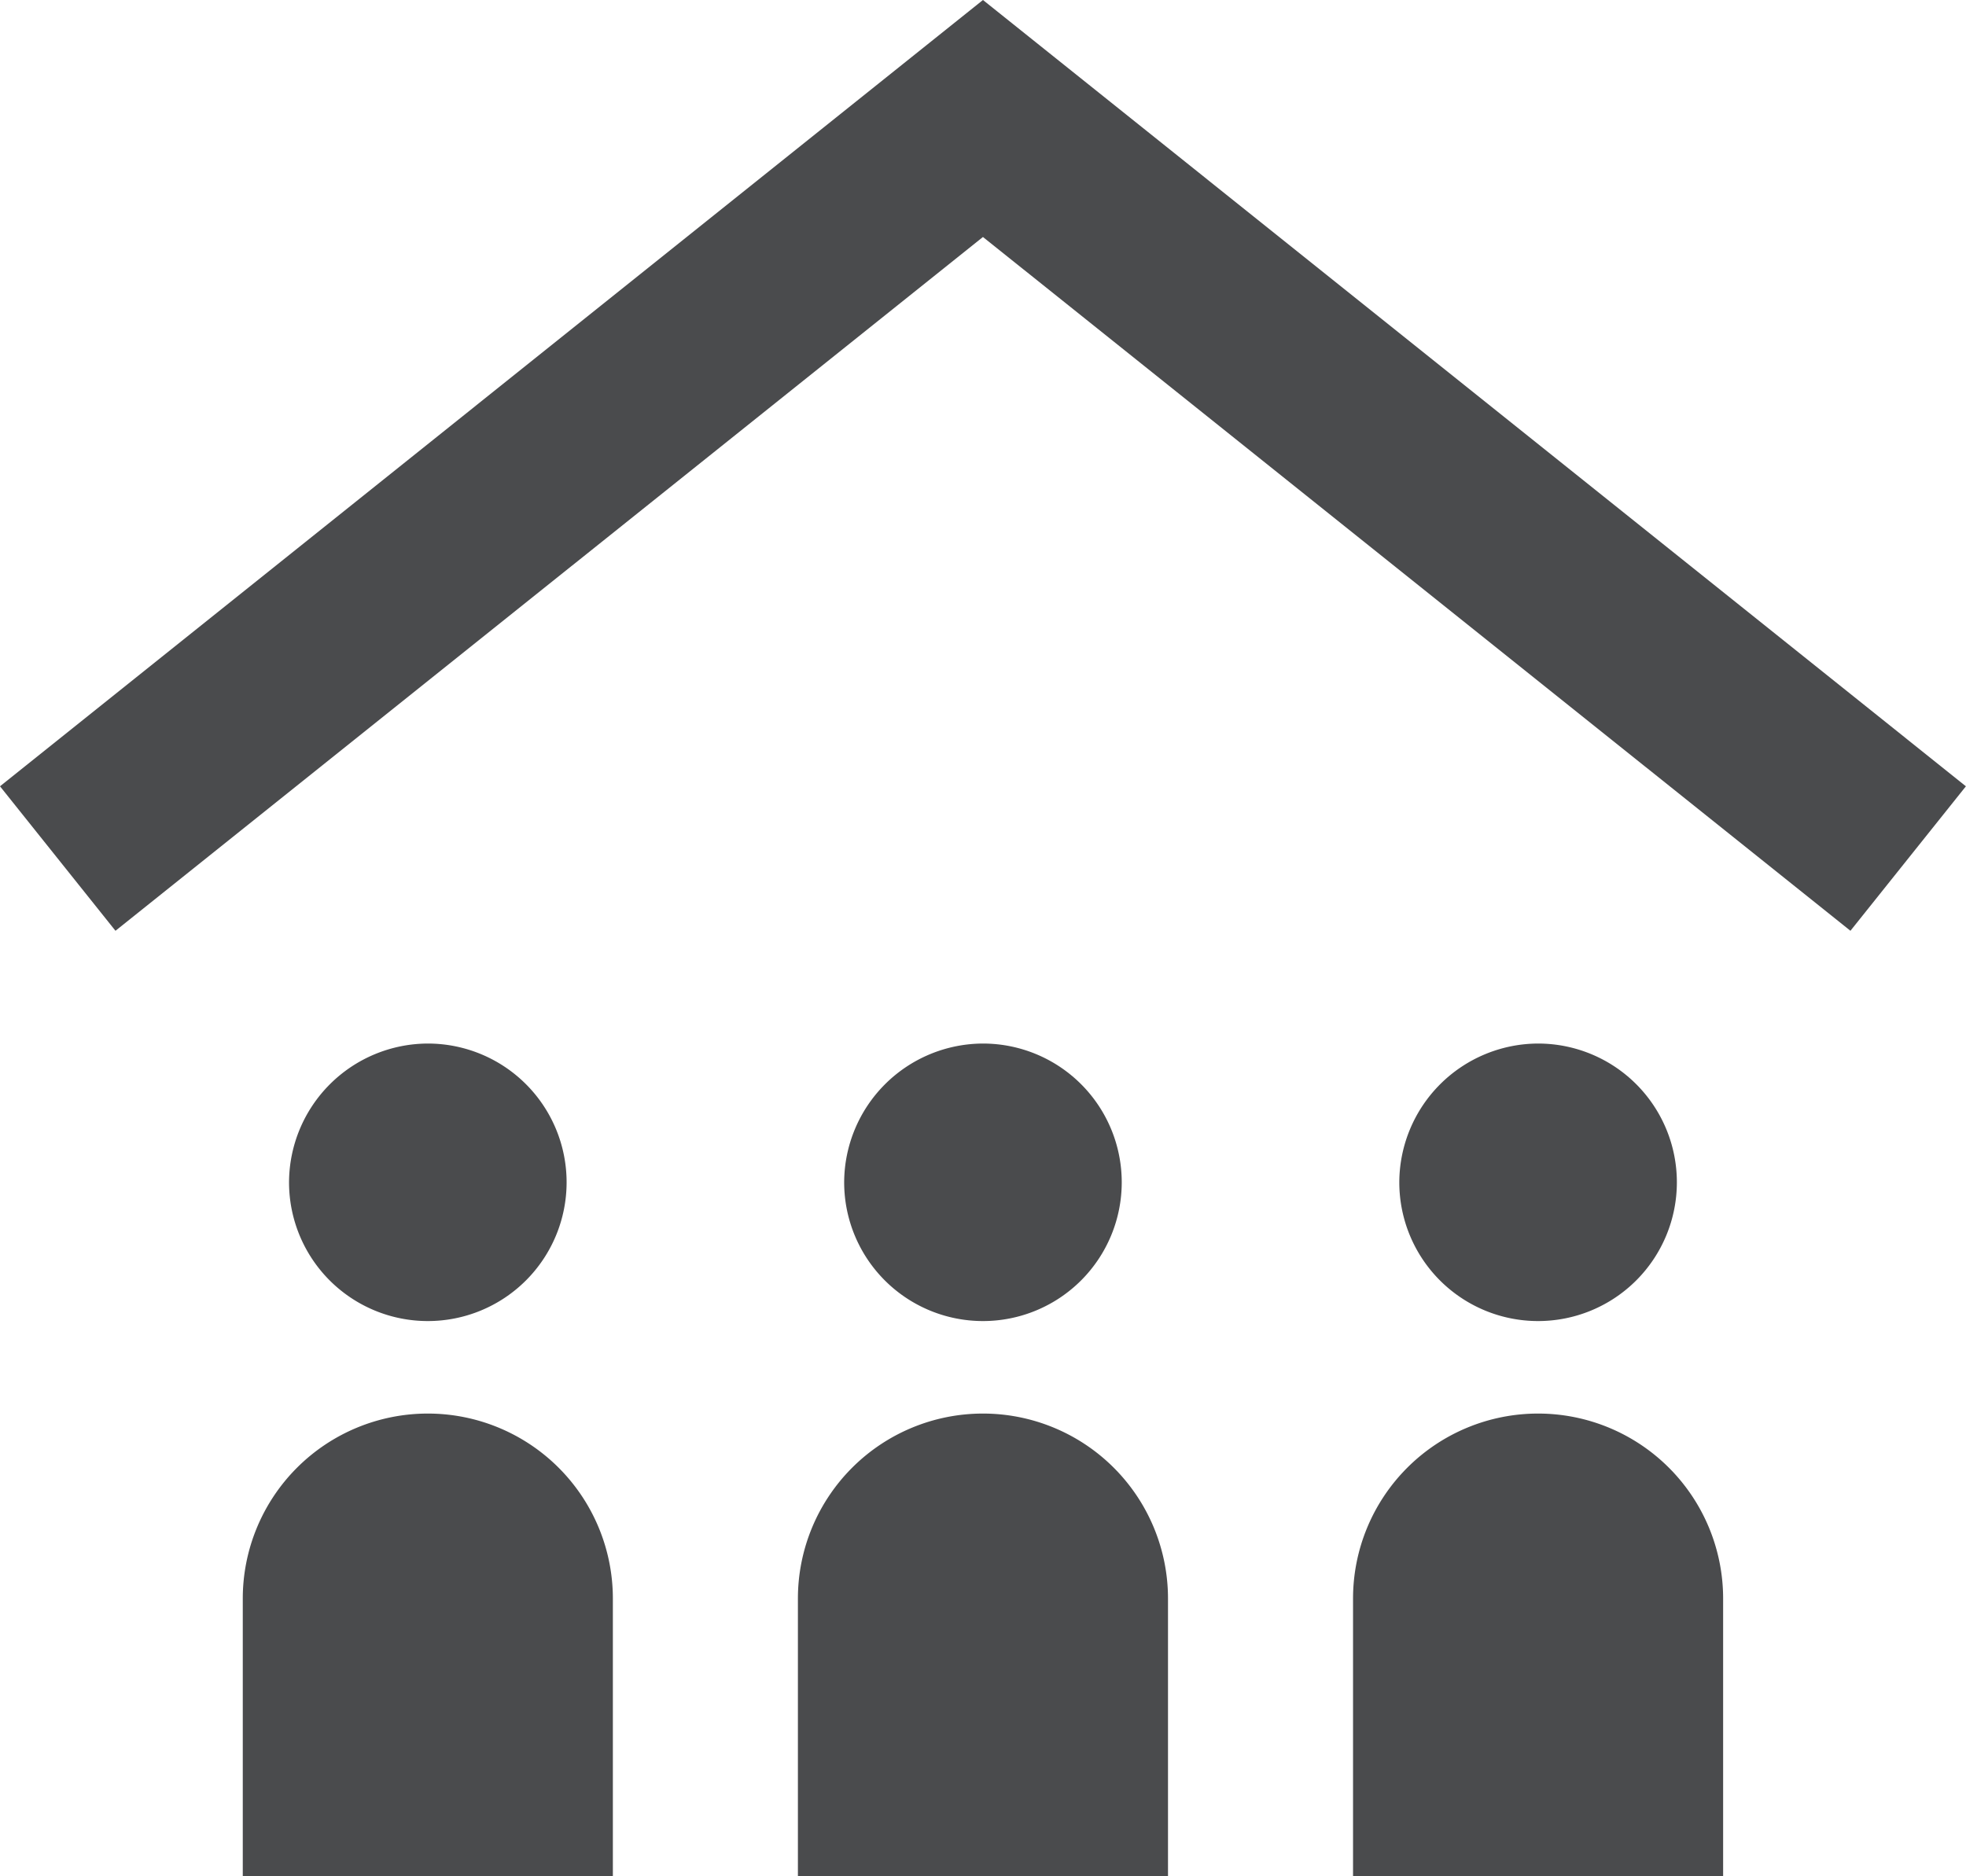 <svg xmlns="http://www.w3.org/2000/svg" width="21.249" height="20.281" viewBox="0 0 21.249 20.281">
  <g id="Line_Icons" transform="translate(-1.376 -1.719)">
    <g id="Group_716" data-name="Group 716">
      <g id="Group_707" data-name="Group 707">
        <g id="Group_706" data-name="Group 706">
          <path id="Path_969" data-name="Path 969" d="M18,13a1.5,1.5,0,1,1-1.5,1.5A1.505,1.505,0,0,1,18,13Z" fill="#4a4b4d"/>
        </g>
      </g>
      <g id="Group_708" data-name="Group 708">
        <path id="Path_970" data-name="Path 970" d="M20,22H16V19a2,2,0,0,1,4,0Z" fill="#4a4b4d"/>
      </g>
      <g id="Group_710" data-name="Group 710">
        <g id="Group_709" data-name="Group 709">
          <path id="Path_971" data-name="Path 971" d="M12,13a1.5,1.5,0,1,1-1.5,1.5A1.505,1.505,0,0,1,12,13Z" fill="#4a4b4d"/>
        </g>
      </g>
      <g id="Group_711" data-name="Group 711">
        <path id="Path_972" data-name="Path 972" d="M14,22H10V19a2,2,0,0,1,4,0Z" fill="#4a4b4d"/>
      </g>
      <g id="Group_713" data-name="Group 713">
        <g id="Group_712" data-name="Group 712">
          <path id="Path_973" data-name="Path 973" d="M6,13a1.5,1.5,0,1,1-1.5,1.5A1.505,1.505,0,0,1,6,13Z" fill="#4a4b4d"/>
        </g>
      </g>
      <g id="Group_714" data-name="Group 714">
        <path id="Path_974" data-name="Path 974" d="M8,22H4V19a2,2,0,0,1,4,0Z" fill="#4a4b4d"/>
      </g>
      <g id="Group_715" data-name="Group 715">
        <path id="Path_975" data-name="Path 975" d="M21.376,11.781,12,4.281l-9.376,7.5L1.376,10.219,12,1.719l10.624,8.5Z" fill="#4a4b4d"/>
      </g>
    </g>
  </g>
</svg>
